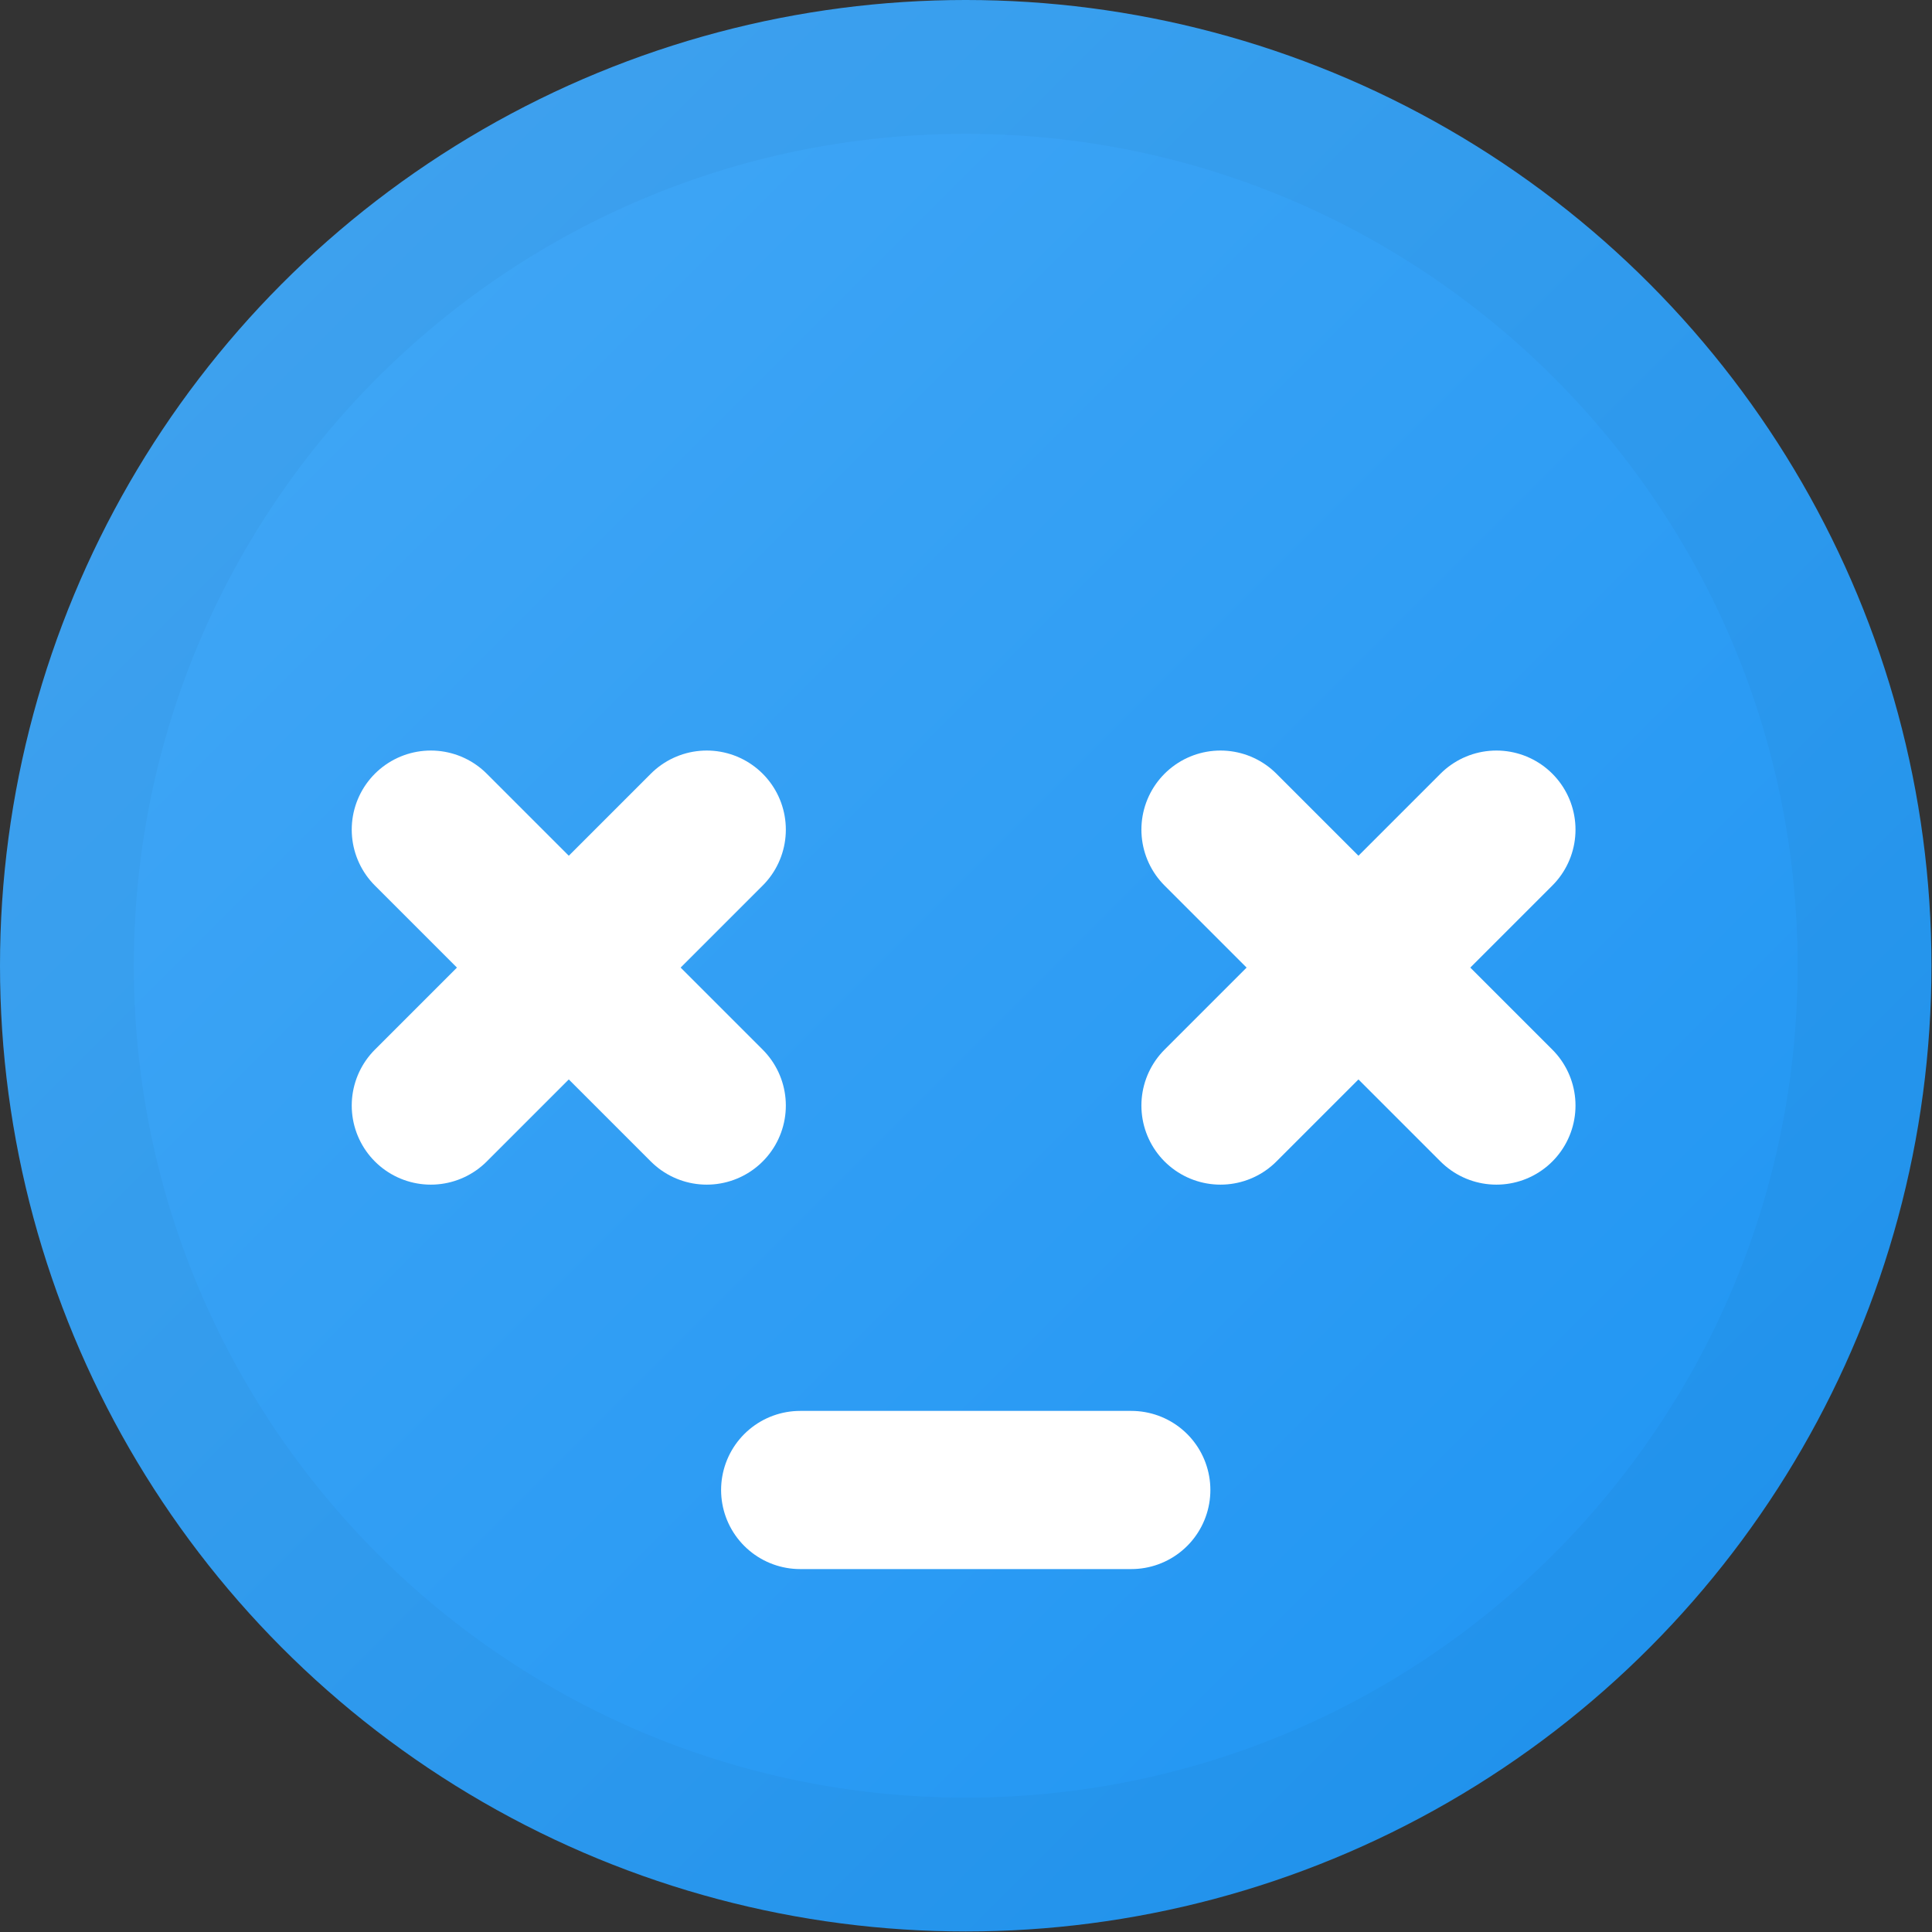 <?xml version="1.0" encoding="UTF-8" standalone="no"?><!DOCTYPE svg PUBLIC "-//W3C//DTD SVG 1.1//EN" "http://www.w3.org/Graphics/SVG/1.1/DTD/svg11.dtd"><svg width="100%" height="100%" viewBox="0 0 3308 3308" version="1.1" xmlns="http://www.w3.org/2000/svg" xmlns:xlink="http://www.w3.org/1999/xlink" xml:space="preserve" xmlns:serif="http://www.serif.com/" style="fill-rule:evenodd;clip-rule:evenodd;stroke-linecap:round;stroke-linejoin:round;stroke-miterlimit:1.5;"><rect x="0" y="0" width="3308" height="3308" fill="#333333" stroke="none"/><circle cx="1653.54" cy="1653.54" r="1653.54" style="fill:url(#_Linear1);"/><g><path d="M737.661,1420.5l472.441,472.441" style="fill:none;stroke:#fff;stroke-width:270.83px;"/><path d="M1210.1,1420.5l-472.441,472.441" style="fill:none;stroke:#fff;stroke-width:270.83px;"/></g><g><path d="M2089.74,1420.5l472.441,472.441" style="fill:none;stroke:#fff;stroke-width:270.83px;"/><path d="M2562.18,1420.5l-472.441,472.441" style="fill:none;stroke:#fff;stroke-width:270.83px;"/></g><path d="M1653.54,0c912.616,0 1653.54,740.928 1653.54,1653.54c0,912.616 -740.928,1653.54 -1653.54,1653.54c-912.615,0 -1653.54,-740.928 -1653.54,-1653.54c0,-912.615 740.928,-1653.54 1653.54,-1653.54Zm0,229.167c786.135,0 1424.38,638.241 1424.38,1424.38c0,786.135 -638.242,1424.38 -1424.38,1424.38c-786.135,0 -1424.38,-638.242 -1424.38,-1424.38c0,-786.135 638.241,-1424.38 1424.38,-1424.38Z" style="fill-opacity:0.03;"/><path d="M1370.08,2551.18l566.929,0" style="fill:none;stroke:#fff;stroke-width:270.83px;"/><defs><linearGradient id="_Linear1" x1="0" y1="0" x2="1" y2="0" gradientUnits="userSpaceOnUse" gradientTransform="matrix(2362.2,2362.2,-2362.2,2362.2,472.441,472.441)"><stop offset="0" style="stop-color:#40a6f5;stop-opacity:1"/><stop offset="1" style="stop-color:#2196f3;stop-opacity:1"/></linearGradient></defs></svg>